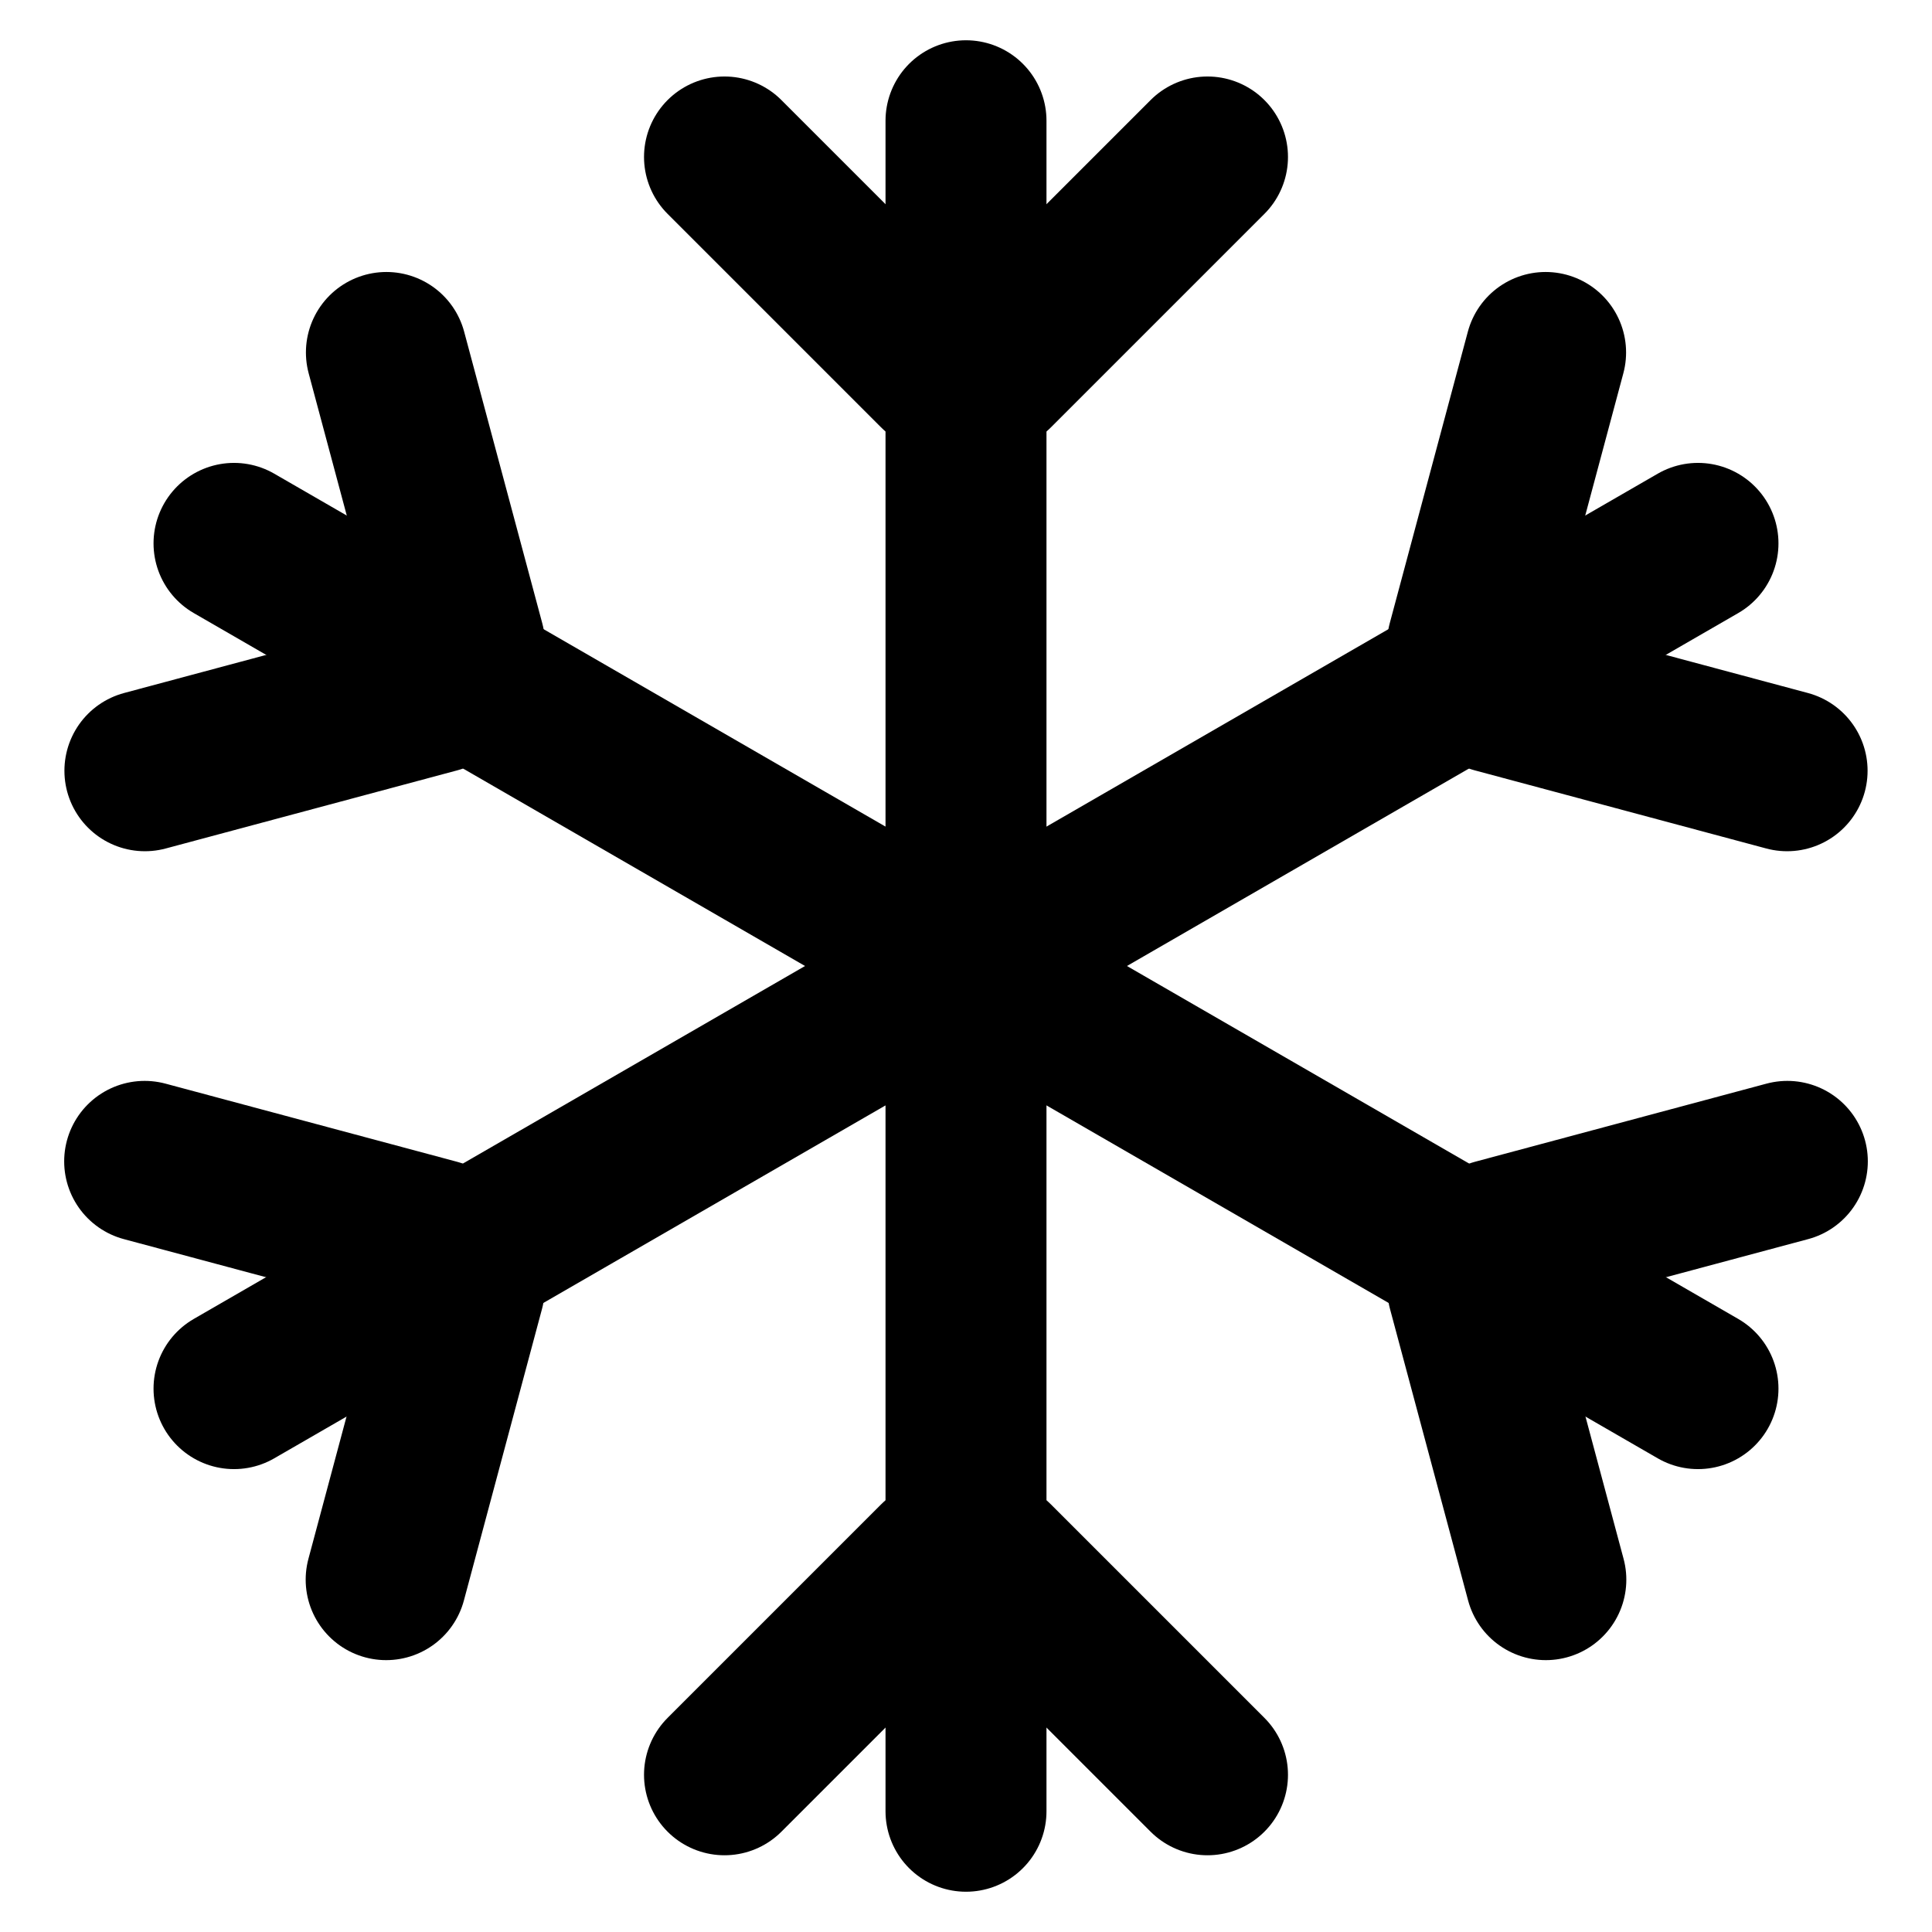 <svg width="16" height="16" viewBox="0 0 16 16" fill="none" xmlns="http://www.w3.org/2000/svg">
<g clip-path="url(#clip0_5805_73781)">
<path d="M8 1L8 15" stroke="currentColor" stroke-width="1.333" stroke-linecap="round" stroke-linejoin="round"/>
<path d="M6 1.3L7.768 3.068" stroke="currentColor" stroke-width="1.333" stroke-linecap="round" stroke-linejoin="round"/>
<path d="M10 1.3L8.232 3.068" stroke="currentColor" stroke-width="1.333" stroke-linecap="round" stroke-linejoin="round"/>
<path d="M6 14.698L7.768 12.93" stroke="currentColor" stroke-width="1.333" stroke-linecap="round" stroke-linejoin="round"/>
<path d="M10 14.698L8.232 12.93" stroke="currentColor" stroke-width="1.333" stroke-linecap="round" stroke-linejoin="round"/>
<path d="M1.938 11.5L14.062 4.5" stroke="currentColor" stroke-width="1.333" stroke-linecap="round" stroke-linejoin="round"/>
<path d="M3.198 13.082L3.845 10.667" stroke="currentColor" stroke-width="1.333" stroke-linecap="round" stroke-linejoin="round"/>
<path d="M1.198 9.618L3.612 10.265" stroke="currentColor" stroke-width="1.333" stroke-linecap="round" stroke-linejoin="round"/>
<path d="M14.8 6.383L12.386 5.736" stroke="currentColor" stroke-width="1.333" stroke-linecap="round" stroke-linejoin="round"/>
<path d="M12.8 2.919L12.153 5.334" stroke="currentColor" stroke-width="1.333" stroke-linecap="round" stroke-linejoin="round"/>
<path d="M14.062 11.5L1.938 4.5" stroke="currentColor" stroke-width="1.333" stroke-linecap="round" stroke-linejoin="round"/>
<path d="M14.802 9.618L12.388 10.265" stroke="currentColor" stroke-width="1.333" stroke-linecap="round" stroke-linejoin="round"/>
<path d="M12.802 13.082L12.155 10.667" stroke="currentColor" stroke-width="1.333" stroke-linecap="round" stroke-linejoin="round"/>
<path d="M3.2 2.919L3.847 5.334" stroke="currentColor" stroke-width="1.333" stroke-linecap="round" stroke-linejoin="round"/>
<path d="M1.2 6.383L3.614 5.736" stroke="currentColor" stroke-width="1.333" stroke-linecap="round" stroke-linejoin="round"/>
</g>
<defs>
<clipPath id="clip0_5805_73781">
<rect width="16" height="16" fill="white"/>
</clipPath>
</defs>
</svg>

